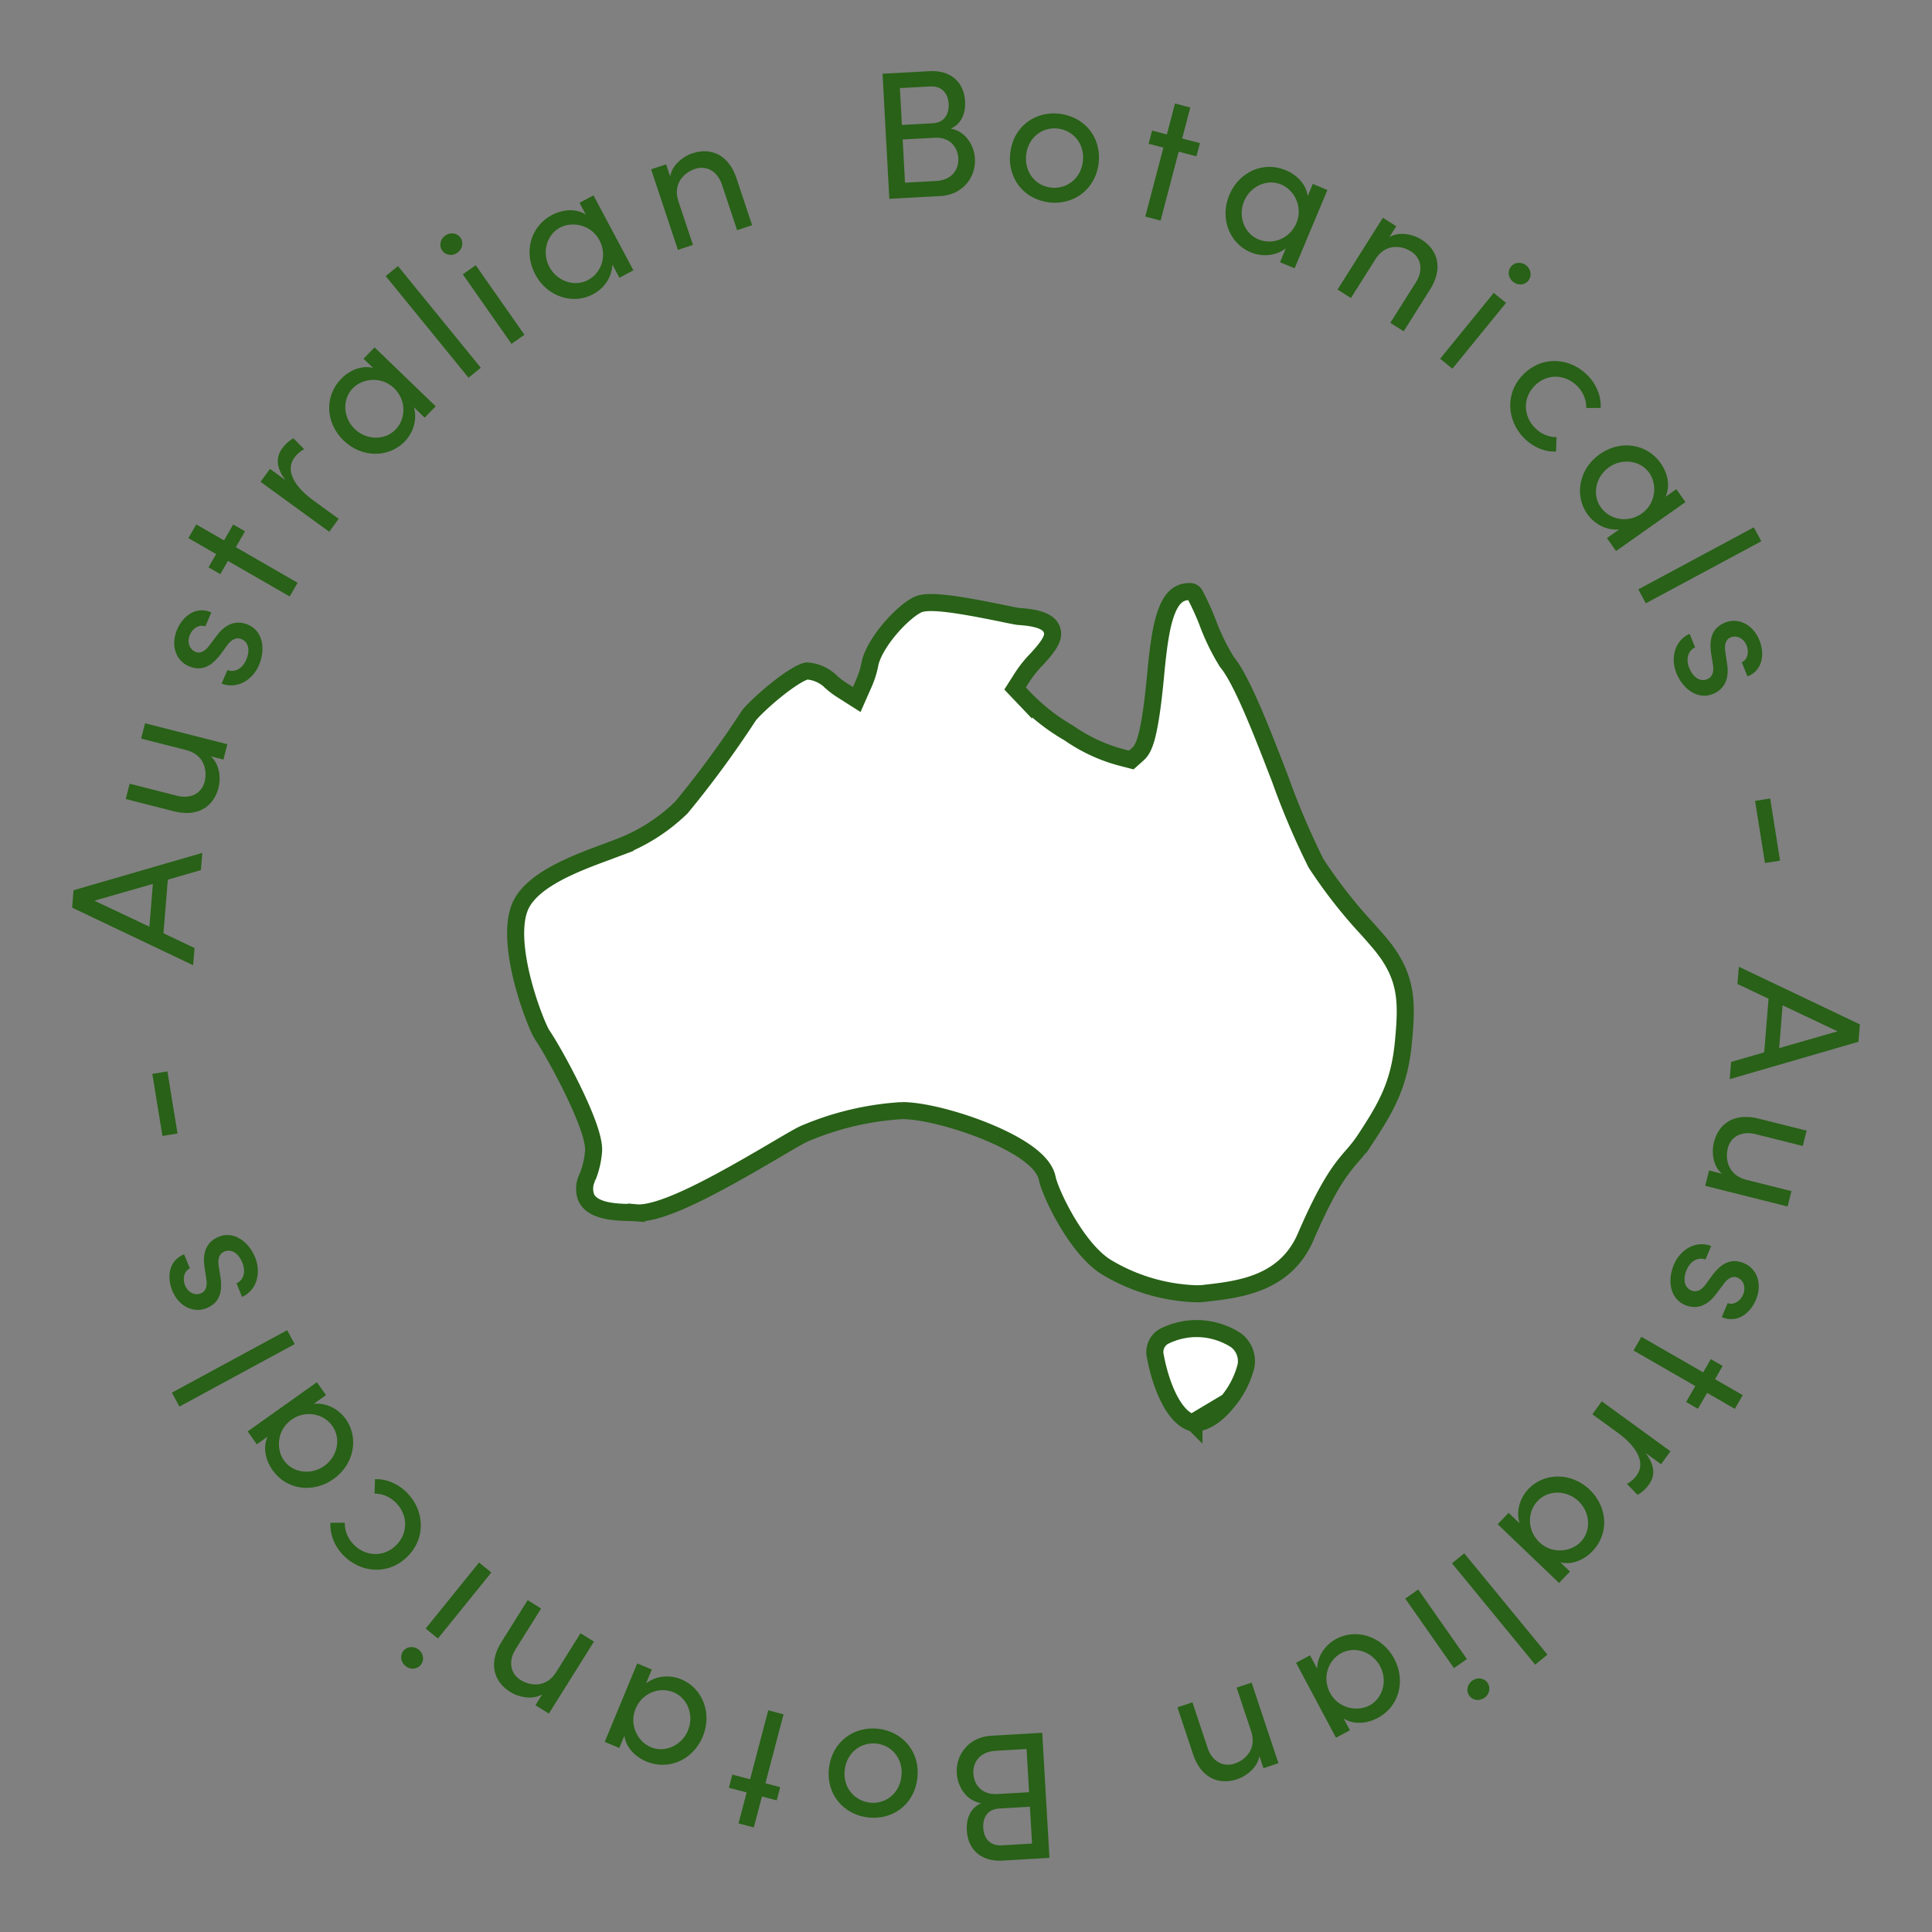 <svg width="170" height="170" fill="none" xmlns="http://www.w3.org/2000/svg"><rect width="100%" height="100%" fill="#808080" stroke="none"/><path d="m152.202 94.954 11.327-3.286.125-1.532-10.649-5.07-.123 1.516 2.736 1.297-.383 4.72-2.91.84-.123 1.515Zm9.492-4.206-5.145 1.477.306-3.764 4.839 2.287ZM153.644 103.81c-1.564-.408-1.865-1.77-1.612-2.779.253-1.009 1.212-1.544 2.438-1.237l4.159 1.043.339-1.35-4.191-1.05c-2.029-.526-3.52.288-3.975 2.104-.203.807-.091 2.072.716 2.736l-1.133-.284-.339 1.35 7.248 1.817.339-1.35-3.989-1ZM147.29 111.27c-.605 1.429-.318 3.01.964 3.552.781.33 1.792.323 2.75-.957l.681-.911c.29-.398.728-.734 1.199-.535.531.225.771.847.491 1.51-.231.546-.815.941-1.352.732l-.524 1.237c1.385.586 2.516-.36 3.008-1.525.586-1.385.099-2.737-1.036-3.217-1.105-.467-1.946-.041-2.742.977l-.62.85c-.348.495-.782.781-1.298.563-.56-.237-.769-.933-.401-1.803.356-.84 1.06-1.15 1.656-.915l.505-1.194c-1.44-.539-2.757.398-3.281 1.636ZM150.212 122.562l2.44 1.405.695-1.206-2.44-1.405.671-1.165-1.04-.598-.671 1.164-5.436-3.129-.695 1.206 5.436 3.129-.807 1.401 1.04.598.807-1.4ZM145.08 130.647c.584-.802.542-1.723-.293-2.805l1.371.997.829-1.138-6.043-4.395-.829 1.139 2.213 1.609c1.592 1.157 2.55 2.586 1.675 3.789-.17.233-.457.519-.848.73l.93.952c.248-.096.685-.451.995-.878ZM137.302 137.474c.979.25 2.056-.181 2.83-.99 1.461-1.525 1.342-3.876-.253-5.403-1.653-1.582-4.028-1.485-5.378-.075-.83.867-1.098 2.049-.794 3.027l-.959-.918-.963 1.005 5.398 5.167.963-1.006-.844-.807Zm-1.997-5.41c.952-.994 2.571-.95 3.6.034 1.017.974 1.132 2.589.191 3.571-.863.902-2.534 1.097-3.644.035-1.098-1.051-1.065-2.681-.147-3.64ZM127.765 137.561l7.32 8.916 1.076-.883-7.32-8.916-1.076.883ZM129.558 147.872c-.445.312-.583.896-.28 1.329.303.432.899.503 1.345.191.432-.303.57-.887.267-1.32-.302-.432-.899-.503-1.332-.2Zm-5.908-7.212 4.285 6.121 1.141-.798-4.285-6.121-1.141.798ZM118.235 151.219c.852.543 2.009.471 2.998-.055 1.864-.993 2.486-3.263 1.448-5.212-1.076-2.019-3.362-2.669-5.085-1.752-1.059.564-1.684 1.603-1.7 2.627l-.625-1.172-1.228.654 3.513 6.595 1.228-.654-.549-1.031Zm-.206-5.763c1.215-.647 2.74-.099 3.409 1.158.662 1.242.266 2.813-.935 3.452-1.101.586-2.749.249-3.471-1.107-.715-1.341-.175-2.879.997-3.503ZM108.879 156.552c.775-.257 1.797-1.036 1.934-2.043l.359 1.078 1.321-.44-2.361-7.089-1.321.44 1.279 3.84c.511 1.534-.476 2.52-1.463 2.848-.987.328-1.968-.188-2.363-1.372l-1.339-4.023-1.321.44 1.365 4.098c.647 1.994 2.149 2.809 3.91 2.223ZM86.328 158.665c-1.015.46-1.31 1.454-1.255 2.413.1 1.725 1.313 2.744 3.134 2.639l4.137-.24-.637-11.005-4.489.26c-2.013.116-3.123 1.703-3.031 3.284.07 1.198.83 2.436 2.14 2.649Zm.19 2.185c-.054-.943.401-1.658 1.392-1.716l2.715-.157.188 3.243-2.668.154c-1.006.058-1.572-.582-1.626-1.524Zm3.813-6.952.22 3.801-2.811.163c-1.342.078-2.035-.812-2.092-1.802-.06-1.022.594-1.926 1.951-2.004l2.732-.158ZM77.308 152.12c-2.113-.253-4.079 1.09-4.361 3.441-.282 2.351 1.312 4.106 3.425 4.359 2.112.254 4.06-1.076 4.343-3.427.283-2.351-1.294-4.119-3.407-4.373Zm-.156 1.303c1.35.162 2.35 1.361 2.165 2.902-.183 1.525-1.439 2.454-2.789 2.292-1.366-.164-2.382-1.365-2.199-2.89.185-1.541 1.457-2.468 2.823-2.304ZM65.7 157.719l-.717 2.724 1.346.353.717-2.723 1.3.342.304-1.161-1.3-.342 1.596-6.065-1.347-.354-1.595 6.066-1.563-.411-.305 1.16 1.563.411ZM54.943 152.725c.121 1.003.913 1.85 1.948 2.279 1.952.808 4.1-.156 4.945-2.195.876-2.114-.075-4.292-1.879-5.038-1.108-.459-2.308-.281-3.11.357l.509-1.227-1.286-.532-2.86 6.903 1.286.532.447-1.079Zm4.32-3.822c1.271.527 1.817 2.051 1.272 3.367-.539 1.301-2.003 1.993-3.26 1.473-1.153-.478-1.94-1.964-1.352-3.383.582-1.404 2.113-1.965 3.34-1.457ZM44.912 148.891c.692.432 1.944.725 2.807.19l-.603.962 1.18.739 3.966-6.333-1.18-.738-2.148 3.43c-.858 1.37-2.247 1.237-3.129.685-.881-.552-1.108-1.637-.445-2.695l2.25-3.593-1.18-.739-2.293 3.662c-1.126 1.768-.798 3.445.775 4.43ZM36.852 145.16c-.423-.341-1.023-.312-1.355.098-.332.411-.235 1.004.188 1.346.41.331 1.01.302 1.343-.108.332-.411.235-1.004-.176-1.336Zm5.3-7.67-4.7 5.81 1.083.875 4.699-5.81-1.083-.875ZM35.834 131.366c-.817-.835-1.854-1.253-2.839-1.207l-.036 1.266c.668-.004 1.355.264 1.903.824 1.03 1.052 1.08 2.659-.018 3.733-1.098 1.074-2.692.978-3.722-.074-.548-.561-.8-1.253-.782-1.921l-1.268.009c-.056.972.329 2.029 1.146 2.863 1.5 1.533 3.918 1.785 5.611.13 1.693-1.656 1.505-4.091.005-5.623ZM23.551 126.41c-.43.914-.21 2.052.44 2.965 1.224 1.722 3.556 2.047 5.355.768 1.866-1.325 2.217-3.675 1.086-5.266-.695-.978-1.807-1.464-2.825-1.349l1.083-.77-.807-1.134-6.09 4.328.806 1.134.952-.676Zm5.69-.943c.798 1.122.45 2.704-.71 3.528-1.148.816-2.757.624-3.545-.484-.723-1.017-.6-2.694.652-3.584 1.239-.88 2.834-.542 3.604.54ZM25.268 117.046l-10.142 5.496.663 1.224 10.143-5.496-.664-1.224ZM22.45 110.641c-.588-1.436-1.912-2.346-3.2-1.818-.785.322-1.492 1.043-1.259 2.625l.168 1.125c.078.486.008 1.034-.465 1.228-.533.218-1.145-.05-1.418-.716-.224-.548-.094-1.242.433-1.475l-.51-1.243c-1.391.57-1.516 2.039-1.036 3.208.57 1.392 1.874 1.999 3.014 1.532 1.11-.455 1.4-1.352 1.238-2.634l-.167-1.038c-.106-.597-.003-1.106.515-1.318.563-.23 1.204.112 1.563.985.345.844.07 1.563-.517 1.82l.492 1.199c1.397-.641 1.66-2.236 1.15-3.48ZM14.73 94.276l-1.327.216.892 5.464 1.326-.216-.891-5.464ZM17.8 75.046 6.472 78.334l-.125 1.531 10.648 5.068.124-1.515-2.736-1.297.384-4.72 2.91-.84.123-1.515Zm-9.493 4.207 5.145-1.477-.306 3.763-4.839-2.286ZM16.405 66.005c1.562.415 1.858 1.778 1.601 2.786-.256 1.008-1.217 1.539-2.442 1.227l-4.156-1.058-.343 1.349 4.186 1.066c2.027.533 3.521-.276 3.983-2.09.206-.806.099-2.071-.705-2.739l1.132.289.343-1.35-7.24-1.843-.344 1.349 3.985 1.014ZM22.788 58.527c.61-1.427.329-3.008-.951-3.555-.78-.333-1.79-.33-2.754.946l-.684.908c-.292.398-.73.732-1.201.531-.53-.226-.768-.85-.485-1.512.233-.544.819-.938 1.355-.726l.528-1.236c-1.383-.59-2.517.351-3.014 1.514-.59 1.383-.109 2.737 1.024 3.221 1.104.472 1.946.048 2.746-.967l.623-.847c.35-.494.785-.779 1.3-.559.559.24.766.937.395 1.805-.359.838-1.065 1.146-1.66.909l-.509 1.192c1.438.544 2.758-.388 3.287-1.624ZM19.712 47.55l-2.44-1.405-.695 1.206 2.44 1.405-.671 1.165 1.04.599.67-1.165 5.436 3.13.695-1.206-5.435-3.13.806-1.4-1.04-.599-.806 1.4ZM24.834 39.45c-.583.802-.541 1.723.294 2.805l-1.372-.997-.828 1.139 6.043 4.394.828-1.138-2.212-1.61c-1.592-1.157-2.55-2.586-1.675-3.79.17-.232.456-.518.847-.728l-.93-.953c-.248.096-.684.451-.995.878ZM32.832 32.377c-.978-.254-2.057.173-2.834.979-1.467 1.52-1.356 3.871.234 5.404 1.647 1.587 4.022 1.499 5.377.094.833-.864 1.106-2.045.805-3.024l.956.922.967-1.002-5.38-5.186-.966 1.002.84.81Zm1.977 5.417c-.955.99-2.575.94-3.6-.048-1.014-.977-1.122-2.593-.178-3.572.867-.898 2.538-1.087 3.644-.02 1.094 1.054 1.056 2.684.134 3.64ZM42.306 32.357l-7.287-8.943-1.08.879 7.288 8.943 1.08-.88ZM40.24 22.247c.445-.312.583-.896.28-1.329-.303-.432-.9-.503-1.345-.191-.433.302-.57.887-.267 1.32.302.432.899.503 1.331.2Zm5.907 7.212-4.285-6.121-1.14.798 4.285 6.121 1.14-.798ZM51.541 18.876c-.851-.544-2.01-.471-2.998.055-1.864.993-2.486 3.263-1.448 5.212 1.076 2.02 3.362 2.67 5.085 1.752 1.06-.564 1.684-1.604 1.7-2.627l.625 1.172 1.229-.654-3.513-6.595-1.229.654.55 1.03Zm.206 5.763c-1.215.647-2.74.099-3.409-1.158-.662-1.243-.266-2.813.935-3.452 1.102-.587 2.75-.25 3.472 1.106.714 1.342.174 2.88-.998 3.504ZM60.905 13.495c-.774.257-1.796 1.036-1.933 2.043l-.36-1.078-1.32.44 2.36 7.089 1.322-.44-1.28-3.84c-.51-1.534.477-2.52 1.464-2.848.987-.329 1.968.188 2.362 1.372l1.34 4.023 1.32-.44-1.364-4.098c-.647-1.994-2.15-2.81-3.91-2.223ZM83.655 11.322c1.017-.455 1.316-1.449 1.264-2.407-.093-1.726-1.303-2.75-3.124-2.652l-4.138.224.596 11.008 4.489-.243c2.013-.108 3.13-1.691 3.044-3.273-.065-1.198-.821-2.439-2.131-2.657Zm-.182-2.185c.05.943-.407 1.656-1.398 1.71l-2.716.147-.175-3.243 2.668-.145c1.006-.054 1.57.588 1.62 1.531Zm-3.84 6.937-.205-3.802 2.812-.152c1.342-.073 2.031.82 2.085 1.81.055 1.023-.601 1.923-1.96 1.997l-2.731.147ZM92.308 17.81c2.112.254 4.078-1.09 4.36-3.44.281-2.352-1.314-4.107-3.426-4.361-2.113-.254-4.06 1.075-4.343 3.426-.281 2.35 1.296 4.12 3.409 4.374Zm.156-1.303c-1.35-.163-2.351-1.363-2.167-2.904.183-1.525 1.438-2.454 2.789-2.291 1.366.164 2.382 1.366 2.2 2.891-.185 1.541-1.456 2.468-2.822 2.303ZM104.021 12.183l.716-2.723-1.346-.354-.716 2.723-1.3-.341-.305 1.16 1.3.342-1.595 6.066 1.346.354 1.595-6.066 1.563.41.305-1.16-1.563-.41ZM115.066 17.26c-.118-1.004-.907-1.855-1.94-2.287-1.948-.815-4.1.14-4.953 2.177-.884 2.11.059 4.292 1.86 5.045 1.107.463 2.307.29 3.111-.346l-.513 1.225 1.284.537 2.886-6.892-1.284-.537-.451 1.077Zm-4.335 3.805c-1.269-.531-1.809-2.058-1.259-3.372.544-1.298 2.011-1.985 3.265-1.46 1.152.482 1.933 1.97 1.34 3.387-.587 1.403-2.121 1.958-3.346 1.445ZM125.059 21.065c-.69-.435-1.94-.733-2.806-.2l.607-.96-1.178-.744-3.989 6.319 1.178.742 2.161-3.423c.862-1.366 2.251-1.228 3.131-.673.879.555 1.102 1.641.435 2.697l-2.263 3.585 1.177.743 2.306-3.653c1.133-1.764.811-3.443-.759-4.433ZM133.126 24.792c.421.343 1.021.316 1.355-.093.334-.41.239-1.002-.183-1.346-.409-.333-1.009-.306-1.343.103-.334.41-.239 1.003.171 1.336Zm-5.327 7.65 4.72-5.791-1.079-.88-4.72 5.793 1.079.879ZM134.083 38.523c.817.835 1.853 1.254 2.838 1.208l.037-1.267c-.668.004-1.356-.263-1.904-.824-1.03-1.052-1.08-2.659.018-3.733 1.098-1.074 2.693-.977 3.722.075.549.56.801 1.253.783 1.92l1.267-.009c.056-.972-.328-2.028-1.145-2.863-1.5-1.532-3.919-1.785-5.612-.129s-1.504 4.09-.004 5.622ZM146.549 43.715c.433-.912.217-2.052-.429-2.967-1.217-1.725-3.548-2.06-5.353-.787-1.87 1.319-2.23 3.667-1.104 5.262.691.98 1.801 1.47 2.819 1.36l-1.085.765.802 1.137 6.107-4.305-.802-1.138-.955.673Zm-5.694.922c-.793-1.124-.44-2.705.724-3.525 1.151-.812 2.759-.614 3.543.497.719 1.02.59 2.696-.665 3.581-1.242.876-2.837.532-3.602-.553ZM144.818 53.086l10.163-5.459-.659-1.226-10.163 5.459.659 1.226ZM147.517 59.248c.589 1.436 1.913 2.346 3.201 1.819.785-.322 1.492-1.044 1.258-2.625l-.167-1.125c-.078-.487-.009-1.034.465-1.228.533-.218 1.145.05 1.418.716.224.548.094 1.241-.433 1.474l.509 1.244c1.392-.57 1.516-2.039 1.037-3.209-.571-1.391-1.874-1.998-3.014-1.531-1.111.455-1.4 1.352-1.238 2.634l.166 1.038c.107.596.004 1.105-.514 1.318-.563.23-1.205-.112-1.563-.986-.346-.844-.069-1.562.517-1.82l-.492-1.198c-1.397.641-1.66 2.236-1.15 3.48ZM155.303 75.939l1.327-.211-.87-5.468-1.328.212.871 5.467Z" fill="#286117"/><path d="m108.039 123.32.005-.006a7.914 7.914 0 0 0 1.588-3.1 2.296 2.296 0 0 0-.883-2.289l-.11-.067a6.373 6.373 0 0 0-3.347-.956c-.968 0-1.94.223-2.848.675-.559.3-.886.911-.817 1.563.015.092.224 1.413.754 2.828.276.735.628 1.466 1.063 2.057.437.593.921.997 1.451 1.17l3.144-1.875Zm0 0-.005.006m.005-.006-.005.006m0 0c-.37.463-.834.948-1.358 1.312-.523.364-1.067.581-1.618.582m2.976-1.894-2.976 1.894m0 0a.564.564 0 0 1-.163-.025l.163.025ZM91.419 103.852Zm-39.94-2.581Zm68.898-19.463c.65.737 1.13 1.283 1.434 1.692l.224.303h.005c.875 1.247 1.301 2.357 1.487 3.507.205 1.269.126 2.621-.035 4.349-.355 3.763-1.483 5.717-3.397 8.627a12.45 12.45 0 0 1-1.084 1.394l-.005.006-.005.005c-.981 1.137-2.073 2.422-4.11 7.135-1.781 4.129-5.765 4.621-8.766 4.961a5.882 5.882 0 0 1-.917.053l-.008-.001a16.36 16.36 0 0 1-7.893-2.37c-1.263-.794-2.493-2.385-3.46-4.027-.97-1.646-1.582-3.177-1.693-3.735-.097-.491-.37-.928-.7-1.302-.335-.379-.765-.736-1.246-1.068-.962-.664-2.203-1.282-3.503-1.809-2.579-1.045-5.567-1.803-7.315-1.803h-.025l-.023.001a25.714 25.714 0 0 0-8.59 2.04l-.005.003c-.378.166-1.338.729-2.456 1.389-2.537 1.49-5.069 2.947-7.273 4.002-1.102.528-2.105.947-2.974 1.22-.882.276-1.565.382-2.047.338a11.347 11.347 0 0 0-.676-.03c-.647-.018-1.47-.043-2.217-.244-.74-.2-1.265-.533-1.517-1.062a2.203 2.203 0 0 1 .088-1.764l.011-.023.01-.022a7.686 7.686 0 0 0 .53-2.24v-.008c.026-.341-.032-.727-.121-1.107-.092-.39-.228-.824-.394-1.28-.33-.91-.791-1.951-1.287-2.974-.987-2.038-2.147-4.079-2.758-4.966l-.006-.01a7.732 7.732 0 0 1-.234-.47c-.126-.276-.28-.645-.448-1.082a29.068 29.068 0 0 1-1.022-3.232c-.307-1.224-.535-2.513-.576-3.7-.042-1.198.11-2.22.495-2.963.542-1.047 1.667-1.94 3.11-2.718 1.43-.772 3.057-1.374 4.49-1.902l.003-.002.93-.348a15.996 15.996 0 0 0 5.519-3.488l.031-.03.028-.034a89.49 89.49 0 0 0 5.871-8l.009-.012.008-.013s.004-.008.016-.024l.047-.062c.041-.052.097-.116.166-.193.14-.153.324-.341.544-.553.439-.424 1.002-.926 1.595-1.406.596-.481 1.206-.929 1.74-1.252.267-.162.501-.285.696-.365a1.27 1.27 0 0 1 .333-.1c.8.054 1.557.395 2.156.991l.016.016.016.015a6.488 6.488 0 0 0 .834.628l.617.393.736.467.352-.798.297-.672v-.002c.21-.48.371-.98.485-1.519l.004-.016.002-.017c.149-.902.852-2.102 1.783-3.2.454-.536.94-1.02 1.394-1.402.465-.39.86-.642 1.137-.753.35-.139.967-.212 2.212-.085 1.227.124 2.958.429 5.465.949h.002c.341.07.81.166 1.047.202l.032.005.032.002c.727.05 1.403.136 1.94.33.528.19.829.449.968.79v.001c.135.333.109.652-.101 1.067-.227.448-.631.933-1.178 1.536-.511.517-.968 1.09-1.36 1.702v.001l-.265.416-.315.495.404.425.341.358a17.545 17.545 0 0 0 4.001 3.144 14.526 14.526 0 0 0 4.769 2.182l.323.083.386.1.298-.266.25-.222c.093-.082.242-.218.395-.483.14-.242.269-.568.396-1.032.252-.924.526-2.518.794-5.372.225-2.4.464-4.328.961-5.655.245-.653.53-1.097.851-1.375.303-.263.682-.417 1.215-.417.179 0 .338.097.413.215.421.79.8 1.618 1.124 2.45a19.557 19.557 0 0 0 1.692 3.488l.027.044.032.04c.615.752 1.354 2.195 2.167 4.064.802 1.841 1.64 4.009 2.47 6.156a67.421 67.421 0 0 0 3.148 7.41l.02.04.024.037a43.252 43.252 0 0 0 4.557 5.813Z" fill="#fff" stroke="#286117" stroke-width="1.5"/></svg>
